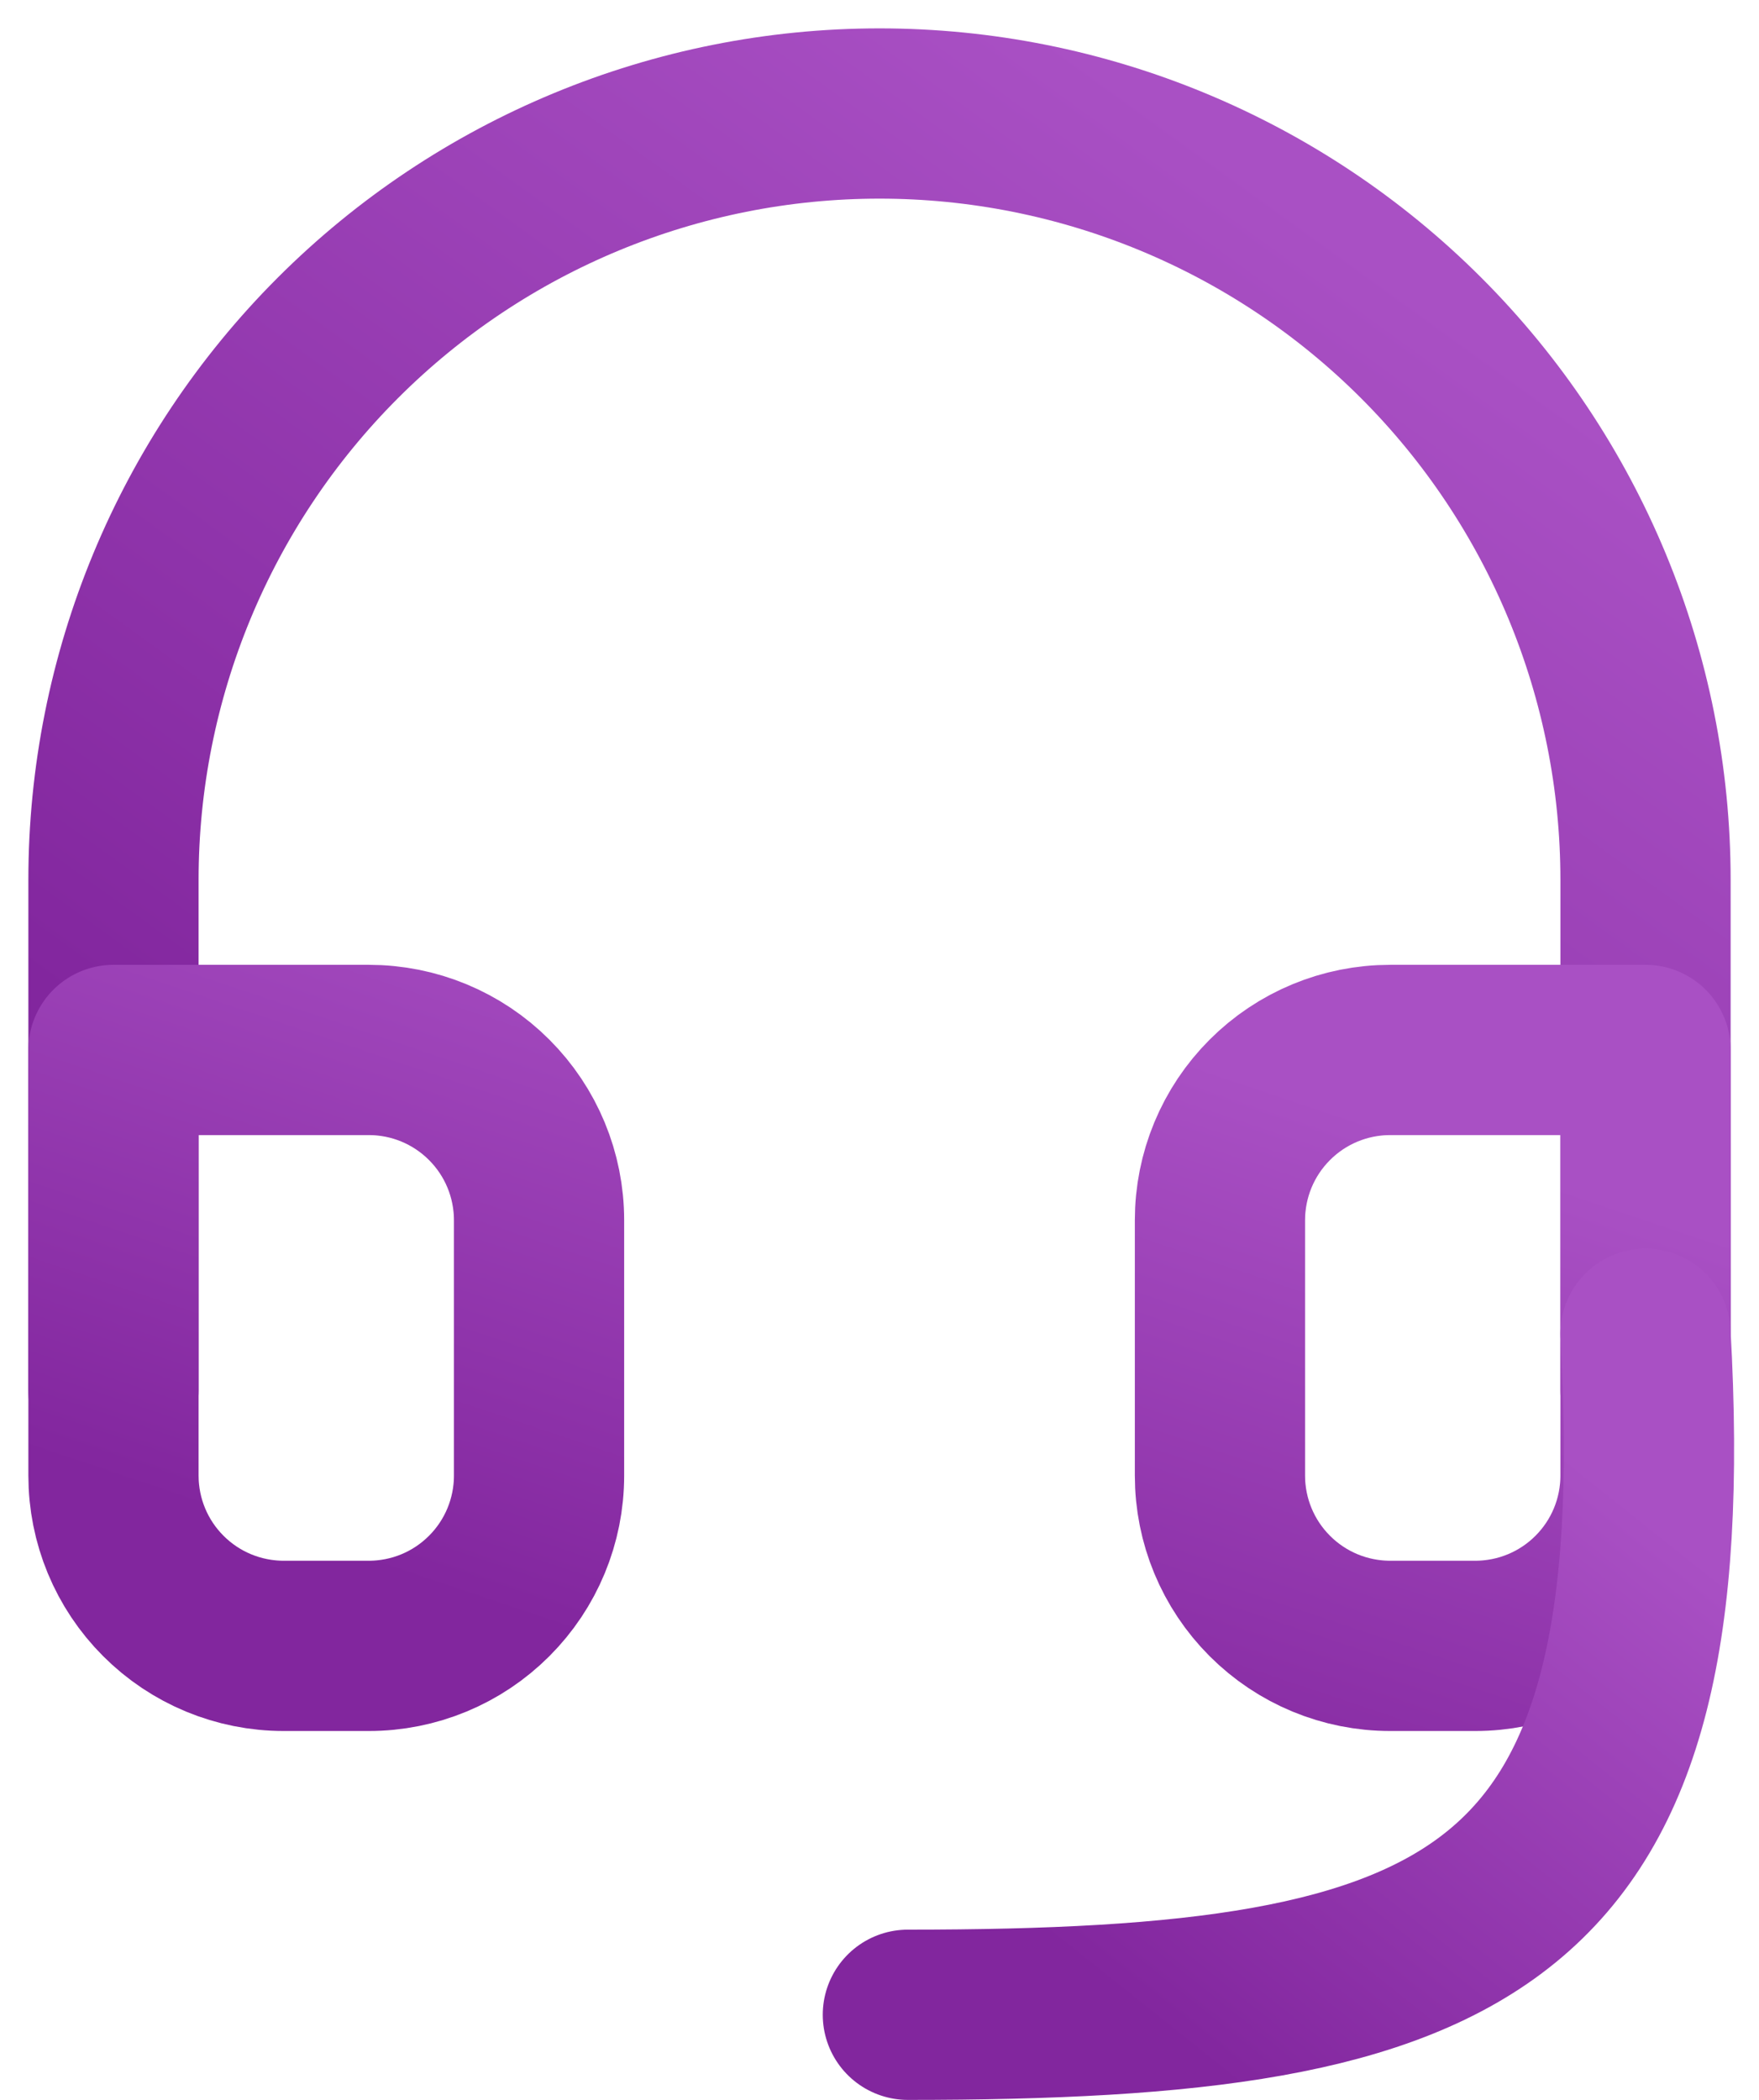 <svg width="31" height="37" viewBox="0 0 31 37" fill="none" xmlns="http://www.w3.org/2000/svg">
<g id="Group 489">
<path id="Vector" d="M2 24.5V15.5C2 11.92 3.422 8.486 5.954 5.954C8.486 3.422 11.92 2 15.5 2C19.08 2 22.514 3.422 25.046 5.954C27.578 8.486 29 11.92 29 15.5V24.5" stroke="url(#paint0_linear_1436_81)" stroke-width="3" stroke-linecap="round" stroke-linejoin="round"/>
<path id="Vector_2" d="M29 26C29 26.796 28.684 27.559 28.121 28.121C27.559 28.684 26.796 29 26 29H24.5C23.704 29 22.941 28.684 22.379 28.121C21.816 27.559 21.5 26.796 21.5 26V21.5C21.5 20.704 21.816 19.941 22.379 19.379C22.941 18.816 23.704 18.5 24.5 18.5H29V26ZM2 26C2 26.796 2.316 27.559 2.879 28.121C3.441 28.684 4.204 29 5 29H6.5C7.296 29 8.059 28.684 8.621 28.121C9.184 27.559 9.5 26.796 9.5 26V21.5C9.5 20.704 9.184 19.941 8.621 19.379C8.059 18.816 7.296 18.5 6.5 18.5H2V26Z" stroke="url(#paint1_linear_1436_81)" stroke-width="3" stroke-linecap="round" stroke-linejoin="round"/>
<path id="Vector 477" d="M29 23.5C29.587 33.937 26 35.5 16 35.5" stroke="url(#paint2_linear_1436_81)" stroke-width="3" stroke-linecap="round" stroke-linejoin="round"/>
</g>
<defs>
<linearGradient id="paint0_linear_1436_81" x1="24.815" y1="5.037" x2="10.679" y2="24.591" gradientUnits="userSpaceOnUse">
<stop stop-color="#A950C4"/>
<stop offset="1" stop-color="#82269E"/>
</linearGradient>
<linearGradient id="paint1_linear_1436_81" x1="24.815" y1="19.918" x2="20.607" y2="32.392" gradientUnits="userSpaceOnUse">
<stop stop-color="#A950C4"/>
<stop offset="1" stop-color="#82269E"/>
</linearGradient>
<linearGradient id="paint2_linear_1436_81" x1="27.037" y1="25.12" x2="19.297" y2="34.83" gradientUnits="userSpaceOnUse">
<stop stop-color="#A950C4"/>
<stop offset="1" stop-color="#82269E"/>
</linearGradient>
</defs>
</svg>
